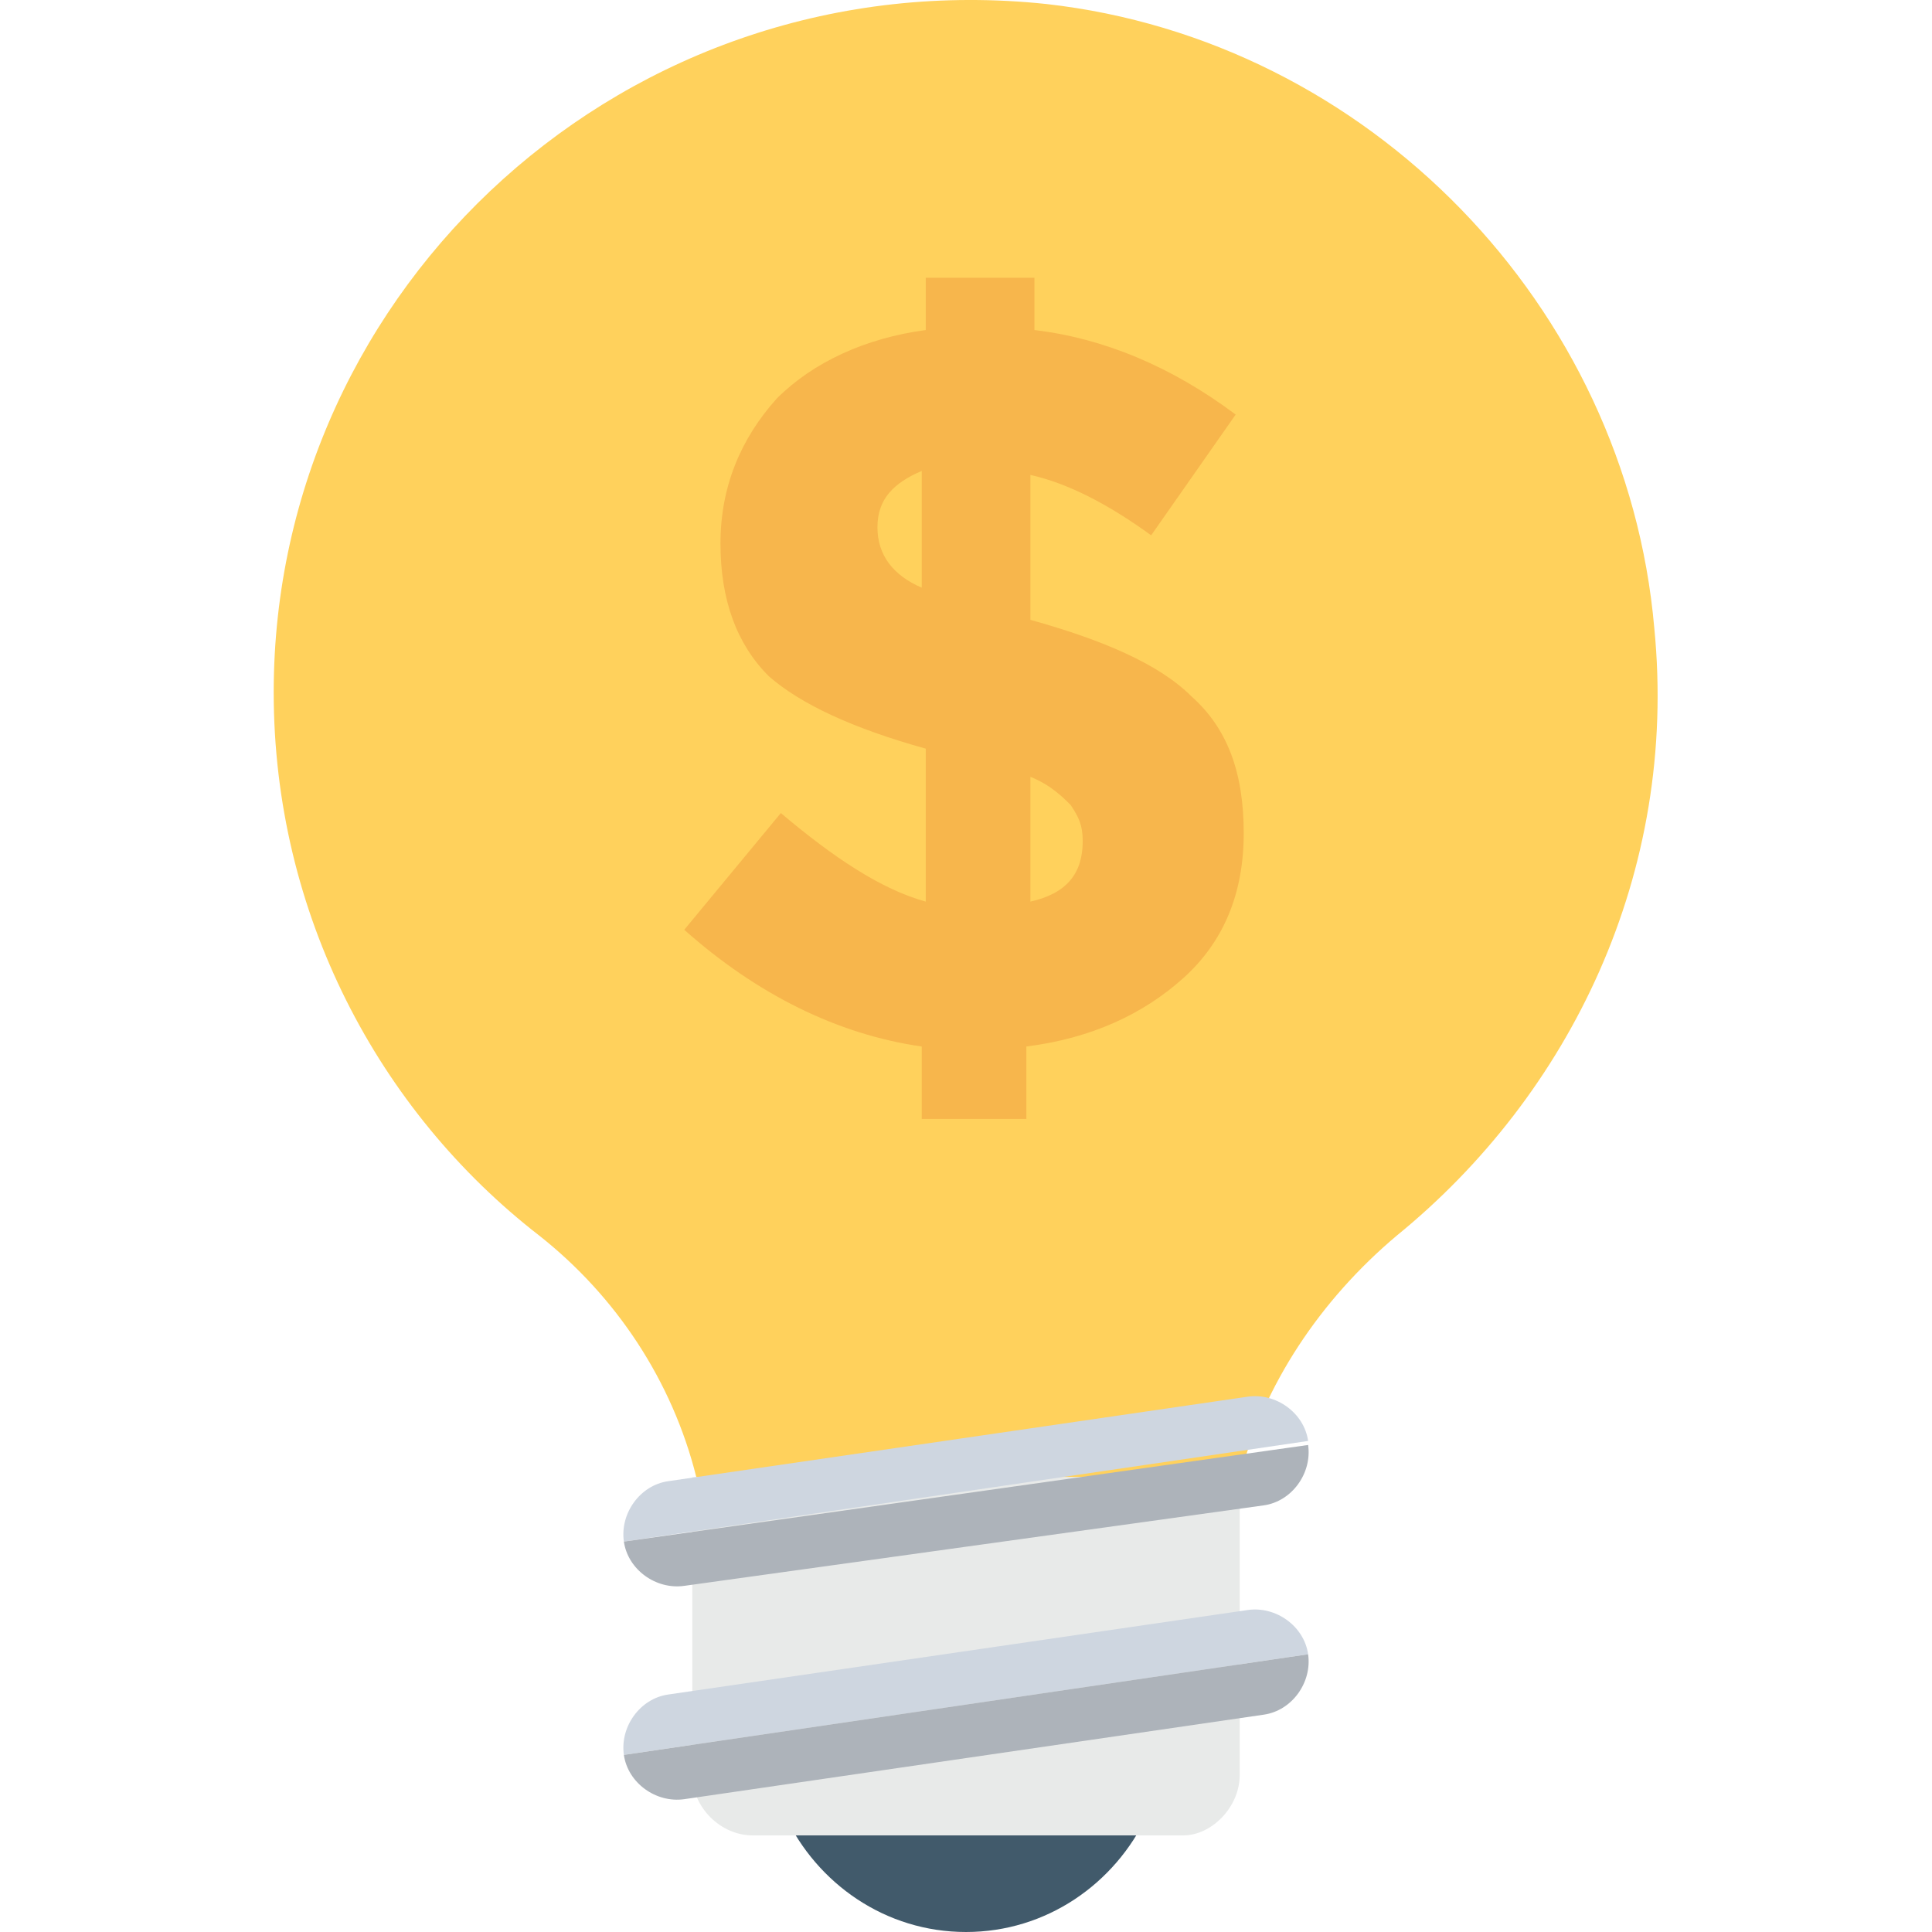 <?xml version="1.0" encoding="utf-8"?>
<!-- Generator: Adobe Illustrator 18.0.0, SVG Export Plug-In . SVG Version: 6.00 Build 0)  -->
<!DOCTYPE svg PUBLIC "-//W3C//DTD SVG 1.1//EN" "http://www.w3.org/Graphics/SVG/1.1/DTD/svg11.dtd">
<svg version="1.1" id="Layer_1" xmlns="http://www.w3.org/2000/svg" xmlns:xlink="http://www.w3.org/1999/xlink" x="0px" y="0px"
	 viewBox="0 0 48 48" enable-background="new 0 0 48 48" xml:space="preserve">
<g>
	<g>
		<g>
			<g>
				<path fill="#415A6B" d="M19.5,45.1C20.3,46.8,22,48,24,48s3.7-1.2,4.5-2.9H19.5z"/>
			</g>
			<g>
				<path fill="#FFD15C" d="M30.8,36.7c0.6-2.3,2-4.4,3.9-6c4.3-3.5,7-9,6.4-15.1C40.4,7.6,34,1,26,0.1C15.6-1,6.8,7.1,6.8,17.2
					c0,5.5,2.6,10.4,6.6,13.5c1.9,1.5,3.3,3.6,3.9,6H30.8z"/>
			</g>
			<g>
				<path fill="#E8EAE9" d="M30.8,44.1v-7.4H17.2v7.4c0,0.8,0.7,1.5,1.5,1.5h10.7C30.1,45.6,30.8,44.9,30.8,44.1z"/>
			</g>
			<g>
				<g>
					<path fill="#CED6E0" d="M15.5,38.3L15.5,38.3c-0.1-0.7,0.4-1.4,1.1-1.5L31,34.7c0.7-0.1,1.4,0.4,1.5,1.1l0,0"/>
				</g>
				<path fill="#ADB3BA" d="M32.5,35.9c0.1,0.7-0.4,1.4-1.1,1.5L17,39.4c-0.7,0.1-1.4-0.4-1.5-1.1"/>
			</g>
			<g>
				<g>
					<path fill="#CED6E0" d="M15.5,43.6L15.5,43.6c-0.1-0.7,0.4-1.4,1.1-1.5L31,40c0.7-0.1,1.4,0.4,1.5,1.1l0,0"/>
				</g>
				<path fill="#ADB3BA" d="M32.5,41.1c0.1,0.7-0.4,1.4-1.1,1.5l-14.4,2.1c-0.7,0.1-1.4-0.4-1.5-1.1"/>
			</g>
		</g>
		<g>
			<path fill="#F7B64C" d="M22.9,27.8v-1.8c-2.1-0.3-4.1-1.3-5.9-2.9l2.4-2.9c1.3,1.1,2.5,1.9,3.6,2.2v-3.8
				c-1.8-0.5-3.1-1.1-3.9-1.8c-0.8-0.8-1.2-1.9-1.2-3.3c0-1.4,0.5-2.6,1.4-3.6c0.9-0.9,2.2-1.5,3.7-1.7V6.9h2.7v1.3
				c1.7,0.2,3.4,0.9,5,2.1l-2.1,3c-1.1-0.8-2.1-1.3-3-1.5v3.6c1.8,0.5,3.2,1.1,4,1.9c0.9,0.8,1.3,1.9,1.3,3.4c0,1.5-0.5,2.7-1.5,3.6
				c-1,0.9-2.3,1.5-3.9,1.7v1.8H22.9z M22.9,11.7c-0.7,0.3-1.1,0.7-1.1,1.4c0,0.7,0.4,1.2,1.1,1.5V11.7z M26.9,20.9
				c0-0.4-0.1-0.6-0.3-0.9c-0.2-0.2-0.5-0.5-1-0.7v3.1C26.5,22.2,26.9,21.7,26.9,20.9z"/>
		</g>
	</g>
</g>
</svg>
